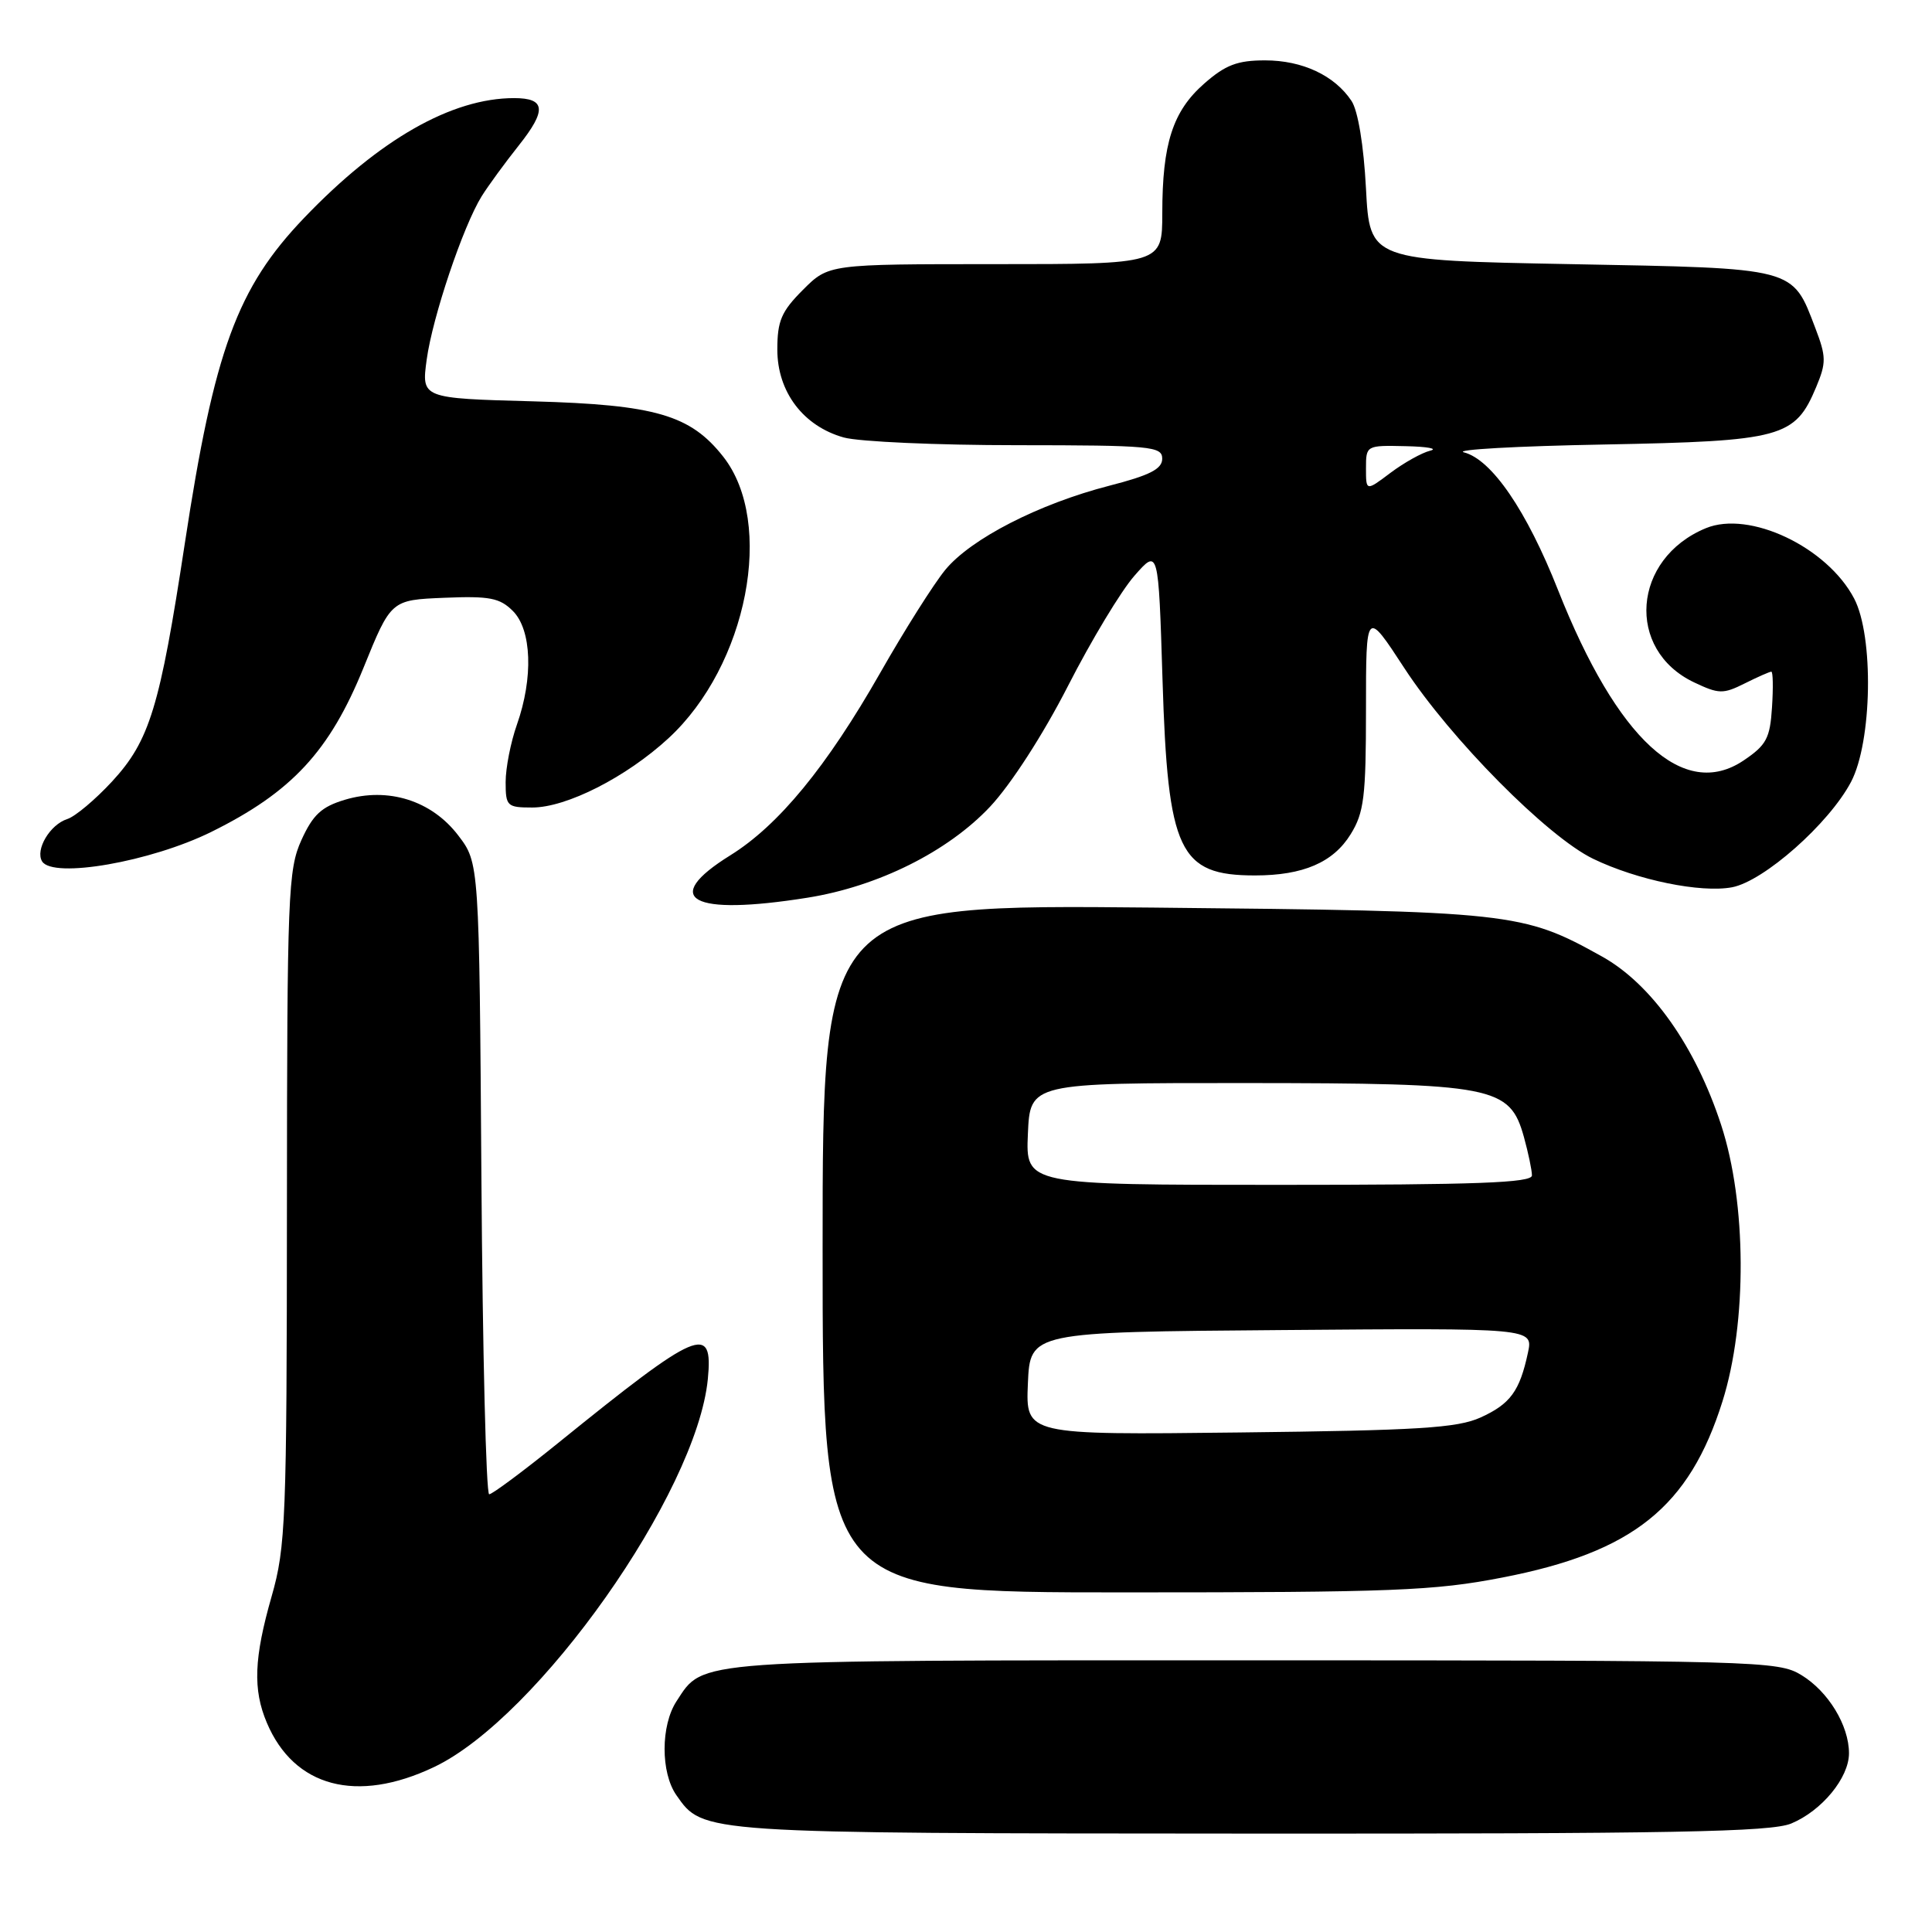 <?xml version="1.0" encoding="UTF-8" standalone="no"?>
<!DOCTYPE svg PUBLIC "-//W3C//DTD SVG 1.1//EN" "http://www.w3.org/Graphics/SVG/1.1/DTD/svg11.dtd" >
<svg xmlns="http://www.w3.org/2000/svg" xmlns:xlink="http://www.w3.org/1999/xlink" version="1.1" viewBox="0 0 256 256">
 <g >
 <path fill="currentColor"
d=" M 237.36 241.62 C 241.41 239.93 245.00 235.56 245.00 232.32 C 245.00 228.63 242.26 224.13 238.70 221.96 C 235.61 220.07 233.17 220.01 166.20 220.00 C 91.11 220.00 93.30 219.85 89.65 225.41 C 87.54 228.63 87.53 234.88 89.63 237.88 C 93.19 242.96 92.57 242.92 165.78 242.96 C 221.62 242.99 234.67 242.75 237.36 241.62 Z  M 57.50 234.15 C 71.28 227.61 92.30 197.83 93.79 182.75 C 94.52 175.30 92.61 176.11 73.90 191.25 C 69.31 194.96 65.22 198.00 64.82 198.00 C 64.41 198.00 63.95 179.18 63.79 156.17 C 63.50 114.34 63.50 114.34 60.72 110.70 C 57.19 106.07 51.43 104.26 45.71 105.97 C 42.60 106.90 41.47 107.95 39.94 111.31 C 38.17 115.22 38.04 118.44 38.02 160.00 C 38.00 201.47 37.86 204.98 36.00 211.50 C 33.65 219.71 33.49 223.87 35.36 228.28 C 38.97 236.81 47.27 239.01 57.50 234.15 Z  M 199.08 209.03 C 216.37 205.68 223.83 199.71 228.24 185.68 C 231.52 175.25 231.44 159.38 228.06 149.06 C 224.65 138.62 218.81 130.38 212.27 126.74 C 201.73 120.87 200.40 120.73 152.75 120.26 C 109.00 119.84 109.00 119.84 109.00 165.42 C 109.00 211.00 109.00 211.00 148.96 211.00 C 184.60 211.00 190.03 210.79 199.08 209.03 Z  M 107.00 118.95 C 116.34 117.46 125.59 112.85 131.19 106.89 C 133.94 103.96 138.20 97.37 141.50 90.92 C 144.58 84.88 148.55 78.30 150.31 76.30 C 153.50 72.66 153.50 72.66 154.04 90.08 C 154.74 112.85 156.23 116.00 166.29 116.00 C 172.67 116.00 176.66 114.28 178.97 110.54 C 180.74 107.68 181.00 105.58 181.00 94.00 C 181.00 80.74 181.00 80.74 186.09 88.54 C 192.21 97.91 205.05 110.88 211.11 113.80 C 216.95 116.62 225.35 118.34 229.50 117.57 C 233.72 116.77 242.36 109.13 245.27 103.61 C 248.07 98.29 248.31 84.30 245.68 79.30 C 242.10 72.48 231.80 67.60 226.03 69.99 C 216.28 74.02 215.37 86.10 224.48 90.42 C 227.75 91.97 228.32 91.99 231.18 90.56 C 232.90 89.70 234.49 89.00 234.71 89.00 C 234.93 89.00 234.97 91.12 234.80 93.72 C 234.54 97.83 234.06 98.73 231.03 100.77 C 223.10 106.10 214.30 98.02 206.45 78.19 C 202.29 67.65 197.66 60.89 193.98 59.94 C 192.62 59.58 200.97 59.11 212.55 58.90 C 236.16 58.45 237.85 57.99 240.66 51.27 C 242.00 48.06 241.99 47.26 240.54 43.47 C 237.45 35.38 238.15 35.56 208.15 35.00 C 181.50 34.50 181.50 34.50 181.00 25.00 C 180.70 19.25 179.94 14.66 179.08 13.37 C 176.84 10.00 172.58 8.00 167.63 8.00 C 163.96 8.00 162.38 8.60 159.56 11.08 C 155.40 14.73 154.01 19.03 154.01 28.25 C 154.00 35.00 154.00 35.00 131.90 35.00 C 109.80 35.00 109.80 35.00 106.40 38.40 C 103.54 41.26 103.00 42.51 103.00 46.32 C 103.00 51.93 106.44 56.47 111.81 57.97 C 113.84 58.53 124.16 58.99 134.75 58.99 C 152.53 59.00 154.00 59.14 154.00 60.78 C 154.00 62.14 152.37 62.98 146.99 64.36 C 137.65 66.77 128.66 71.38 125.26 75.50 C 123.74 77.35 119.85 83.50 116.62 89.18 C 109.54 101.60 103.17 109.36 96.76 113.34 C 87.43 119.14 91.57 121.41 107.00 118.95 Z  M 28.00 110.23 C 38.66 104.96 43.67 99.55 48.16 88.50 C 51.81 79.50 51.81 79.50 58.86 79.21 C 64.87 78.96 66.22 79.22 67.96 80.96 C 70.46 83.46 70.68 89.81 68.50 96.00 C 67.67 98.34 67.00 101.77 67.00 103.63 C 67.00 106.82 67.19 107.00 70.53 107.00 C 75.07 107.00 82.98 102.98 88.57 97.83 C 99.04 88.18 102.72 69.27 95.83 60.51 C 91.48 54.98 86.84 53.63 70.67 53.18 C 55.84 52.78 55.84 52.78 56.54 47.64 C 57.31 42.02 61.35 30.00 63.82 26.01 C 64.68 24.63 66.90 21.59 68.75 19.26 C 72.46 14.59 72.30 13.00 68.12 13.00 C 59.86 13.00 50.26 18.47 40.31 28.86 C 31.42 38.14 28.39 46.39 24.49 72.00 C 21.18 93.74 19.83 98.14 14.86 103.54 C 12.63 105.95 9.96 108.20 8.91 108.53 C 6.62 109.26 4.64 112.60 5.58 114.14 C 7.02 116.45 19.99 114.19 28.00 110.23 Z  M 136.20 183.32 C 136.50 176.50 136.50 176.50 169.83 176.24 C 203.16 175.97 203.16 175.97 202.46 179.24 C 201.37 184.34 200.12 186.04 196.17 187.83 C 193.09 189.22 187.93 189.54 164.20 189.81 C 135.91 190.14 135.91 190.14 136.20 183.32 Z  M 136.20 150.25 C 136.50 143.50 136.50 143.50 165.00 143.51 C 198.00 143.53 200.05 143.92 201.93 150.67 C 202.51 152.78 202.99 155.06 202.99 155.75 C 203.00 156.73 195.63 157.00 169.45 157.00 C 135.91 157.00 135.91 157.00 136.20 150.25 Z  M 181.00 62.05 C 181.00 59.02 181.04 59.00 186.25 59.12 C 189.14 59.18 190.60 59.45 189.50 59.72 C 188.40 59.99 186.04 61.31 184.25 62.65 C 181.00 65.10 181.00 65.10 181.00 62.05 Z "/>
</g>
</svg>